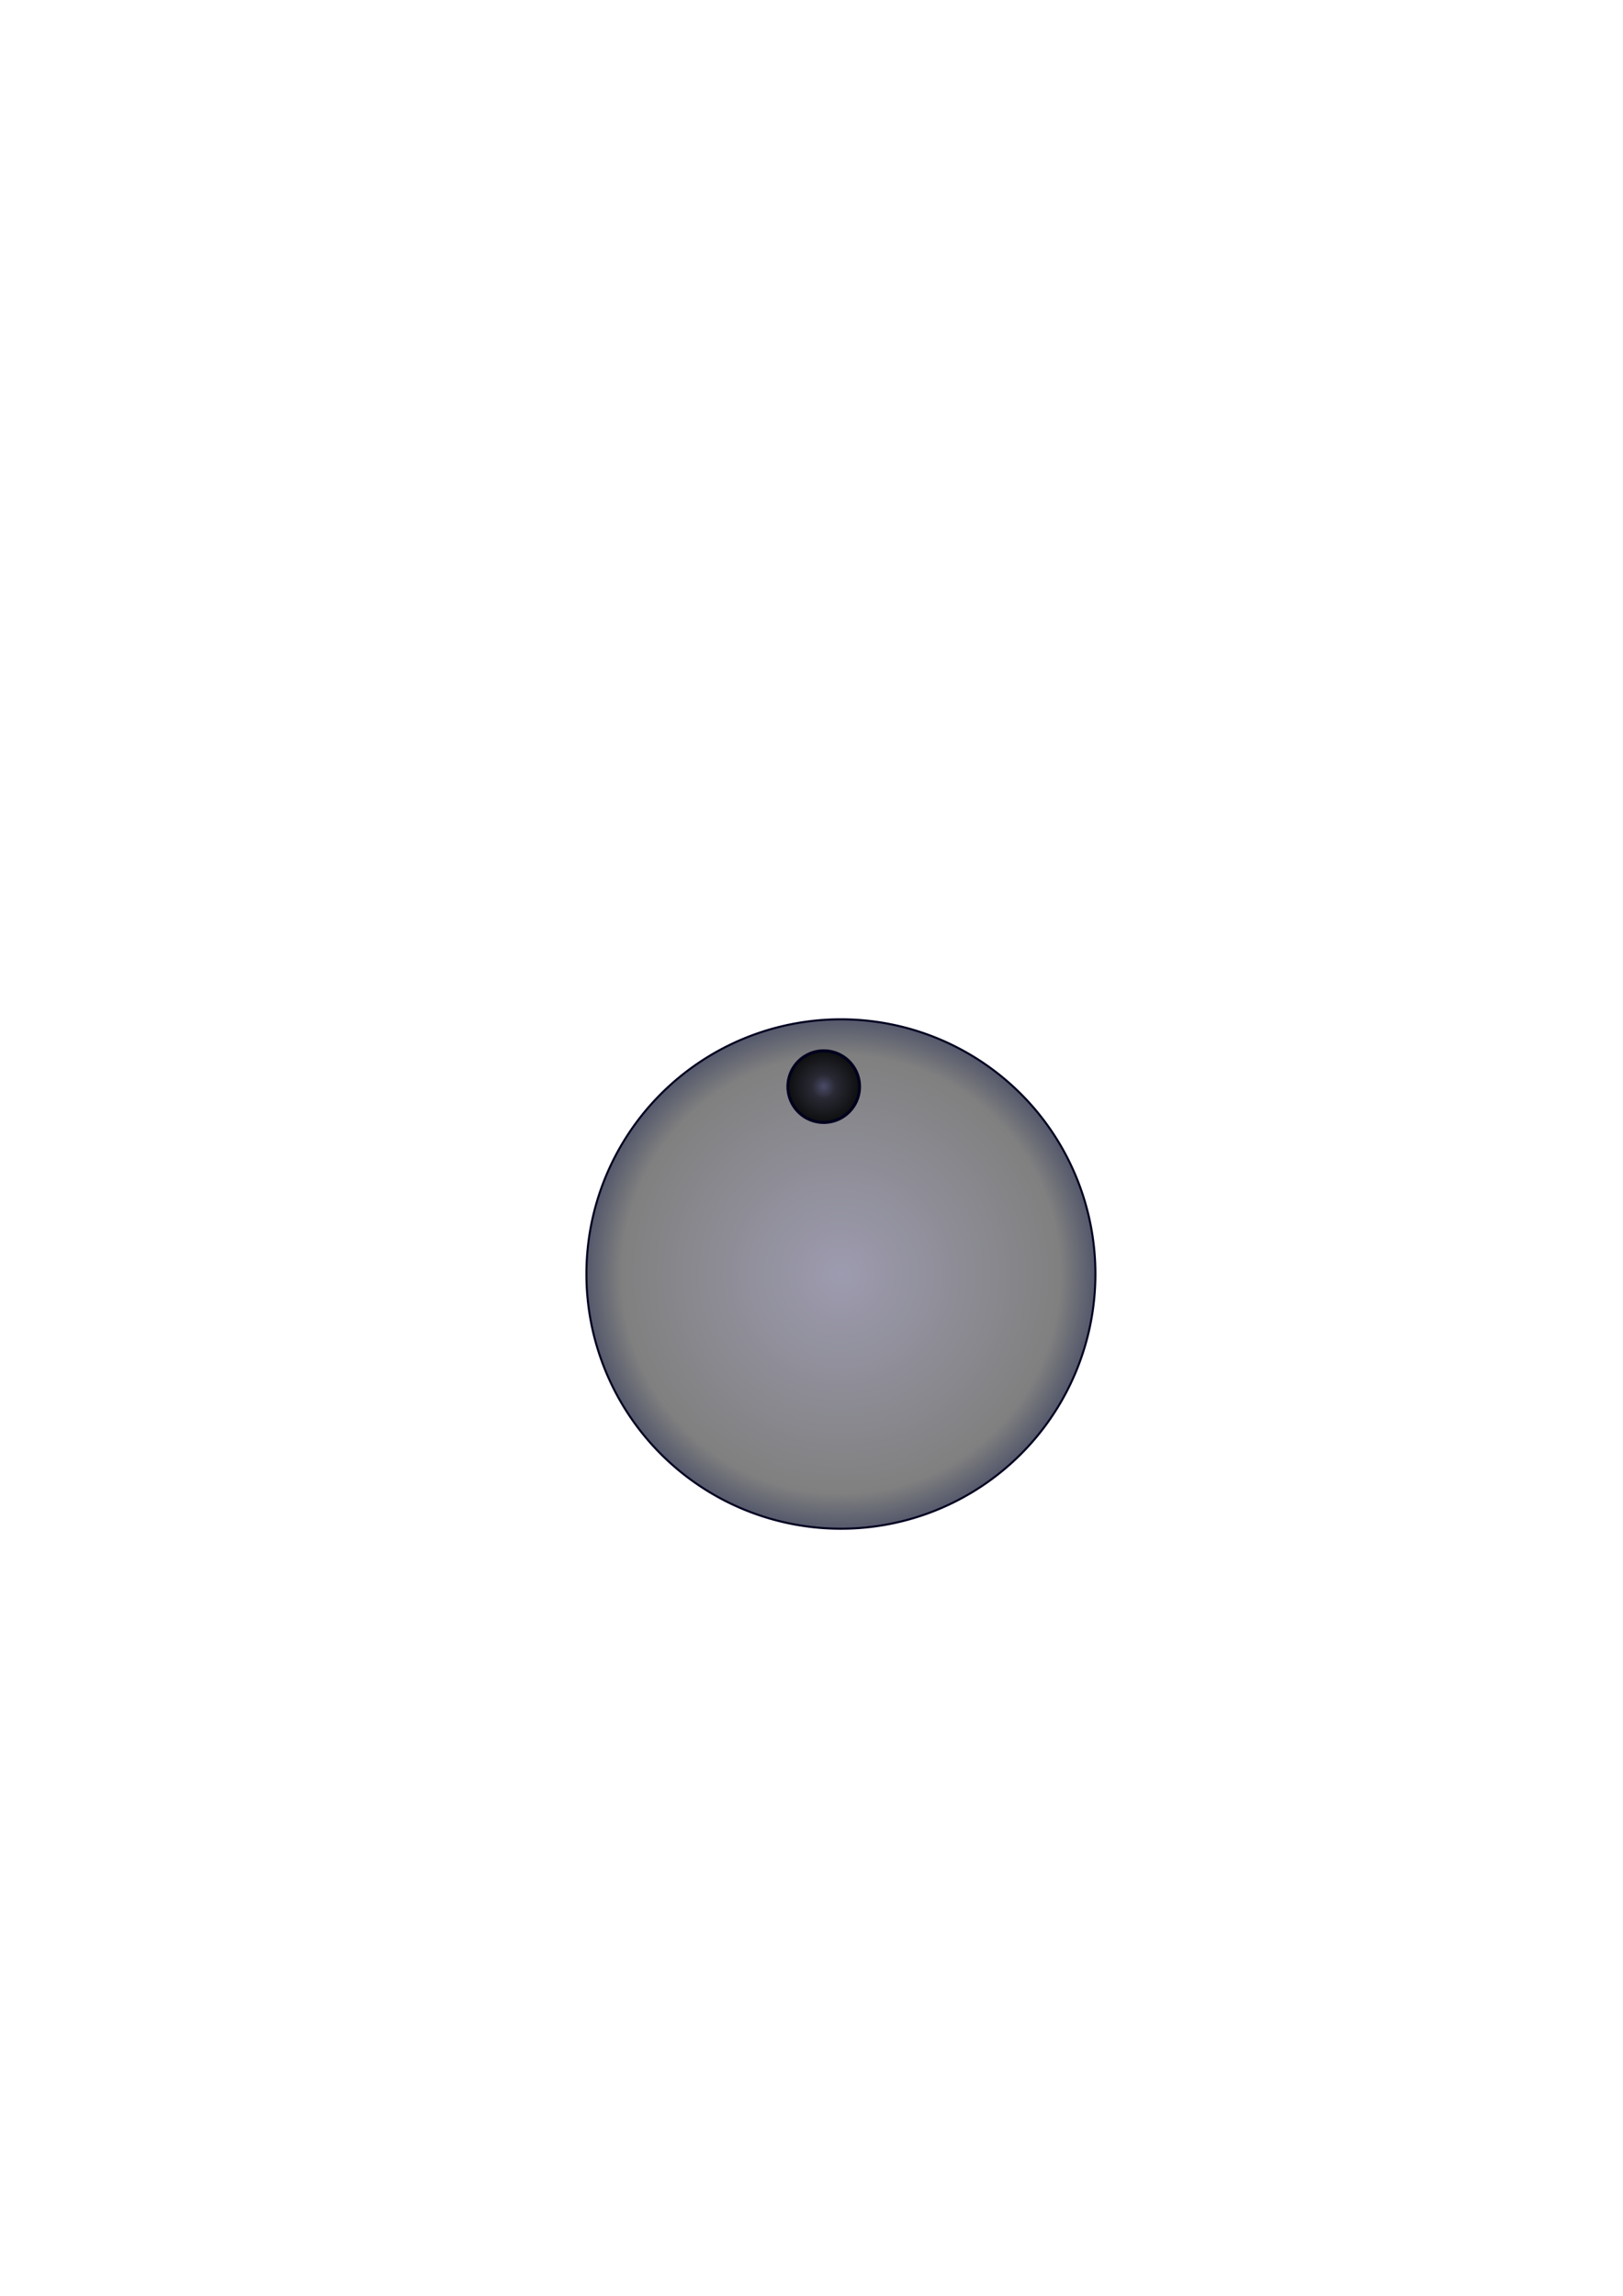 <?xml version="1.0" encoding="UTF-8" standalone="no"?>
<!-- Created with Inkscape (http://www.inkscape.org/) -->

<svg
   xmlns:dc="http://purl.org/dc/elements/1.1/"
   xmlns:cc="http://creativecommons.org/ns#"
   xmlns:rdf="http://www.w3.org/1999/02/22-rdf-syntax-ns#"
   xmlns:svg="http://www.w3.org/2000/svg"
   xmlns="http://www.w3.org/2000/svg"
   xmlns:xlink="http://www.w3.org/1999/xlink"
   xmlns:sodipodi="http://sodipodi.sourceforge.net/DTD/sodipodi-0.dtd"
   xmlns:inkscape="http://www.inkscape.org/namespaces/inkscape"
   width="210mm"
   height="297mm"
   id="svg2"
   version="1.1"
   inkscape:version="0.48.4 r9939"
   sodipodi:docname="knob2.svg">
  <defs
     id="defs4">
    <linearGradient
       id="linearGradient3769">
      <stop
         style="stop-color:#4b4b69;stop-opacity:1;"
         offset="0"
         id="stop3771" />
      <stop
         id="stop3777"
         offset="0.321"
         style="stop-color:#292934;stop-opacity:1;" />
      <stop
         style="stop-color:#0c0d0d;stop-opacity:1;"
         offset="1"
         id="stop3773" />
    </linearGradient>
    <linearGradient
       id="linearGradient3755">
      <stop
         style="stop-color:#9d9baf;stop-opacity:1;"
         offset="0"
         id="stop3757" />
      <stop
         id="stop3765"
         offset="0.857"
         style="stop-color:#808080;stop-opacity:1;" />
      <stop
         id="stop3763"
         offset="1"
         style="stop-color:#53576a;stop-opacity:1;" />
      <stop
         style="stop-color:#4a566b;stop-opacity:1;"
         offset="1"
         id="stop3759" />
    </linearGradient>
    <radialGradient
       inkscape:collect="always"
       xlink:href="#linearGradient3755"
       id="radialGradient3761"
       cx="368.571"
       cy="402.362"
       fx="368.571"
       fy="402.362"
       r="126.214"
       gradientTransform="matrix(1,0,0,0.989,0,4.554)"
       gradientUnits="userSpaceOnUse" />
    <radialGradient
       inkscape:collect="always"
       xlink:href="#linearGradient3769"
       id="radialGradient3775"
       cx="418.456"
       cy="527.335"
       fx="418.456"
       fy="527.335"
       r="13.379"
       gradientUnits="userSpaceOnUse" />
  </defs>
  <sodipodi:namedview
     id="base"
     pagecolor="#ffffff"
     bordercolor="#666666"
     borderopacity="1.0"
     inkscape:pageopacity="0.0"
     inkscape:pageshadow="2"
     inkscape:zoom="1.4"
     inkscape:cx="156.95219"
     inkscape:cy="569.18361"
     inkscape:document-units="px"
     inkscape:current-layer="layer1"
     showgrid="false"
     inkscape:window-width="1280"
     inkscape:window-height="782"
     inkscape:window-x="-2"
     inkscape:window-y="-3"
     inkscape:window-maximized="1" />
  <g
     inkscape:label="Capa 1"
     inkscape:groupmode="layer"
     id="layer1">
    <path
       sodipodi:type="arc"
       style="fill:url(#radialGradient3761);fill-opacity:1;fill-rule:evenodd;stroke:#000020;stroke-width:1;stroke-linecap:butt;stroke-linejoin:miter;stroke-miterlimit:4;stroke-opacity:1;stroke-dasharray:none"
       id="path2985"
       sodipodi:cx="368.57144"
       sodipodi:cy="402.36218"
       sodipodi:rx="125.71429"
       sodipodi:ry="124.28571"
       d="m 494.286,402.362 a 125.714,124.286 0 1 1 -251.429,0 125.714,124.286 0 1 1 251.429,0 z"
       transform="matrix(0.99,0,0,1.002,46.346,219.754)"
       inkscape:export-filename="/home/sapista/build/eq10q/eq10q-code/gui/knobs/knob2_35px.png"
       inkscape:export-xdpi="12.598585"
       inkscape:export-ydpi="12.598585" />
    <path
       sodipodi:type="arc"
       style="fill:url(#radialGradient3775);fill-opacity:1;stroke:#00001e;stroke-width:1.07;stroke-miterlimit:4;stroke-opacity:1;stroke-dasharray:none"
       id="path3767"
       sodipodi:cx="418.45569"
       sodipodi:cy="527.33539"
       sodipodi:rx="12.879445"
       sodipodi:ry="12.879445"
       d="m 431.335,527.335 a 12.879,12.879 0 1 1 -25.759,0 12.879,12.879 0 1 1 25.759,0 z"
       transform="matrix(1.36,0,0,1.36,-166.268,-185.875)"
       inkscape:export-filename="/home/sapista/build/eq10q/eq10q-code/gui/knobs/knob2_35px.png"
       inkscape:export-xdpi="12.598585"
       inkscape:export-ydpi="12.598585" />
  </g>
</svg>
